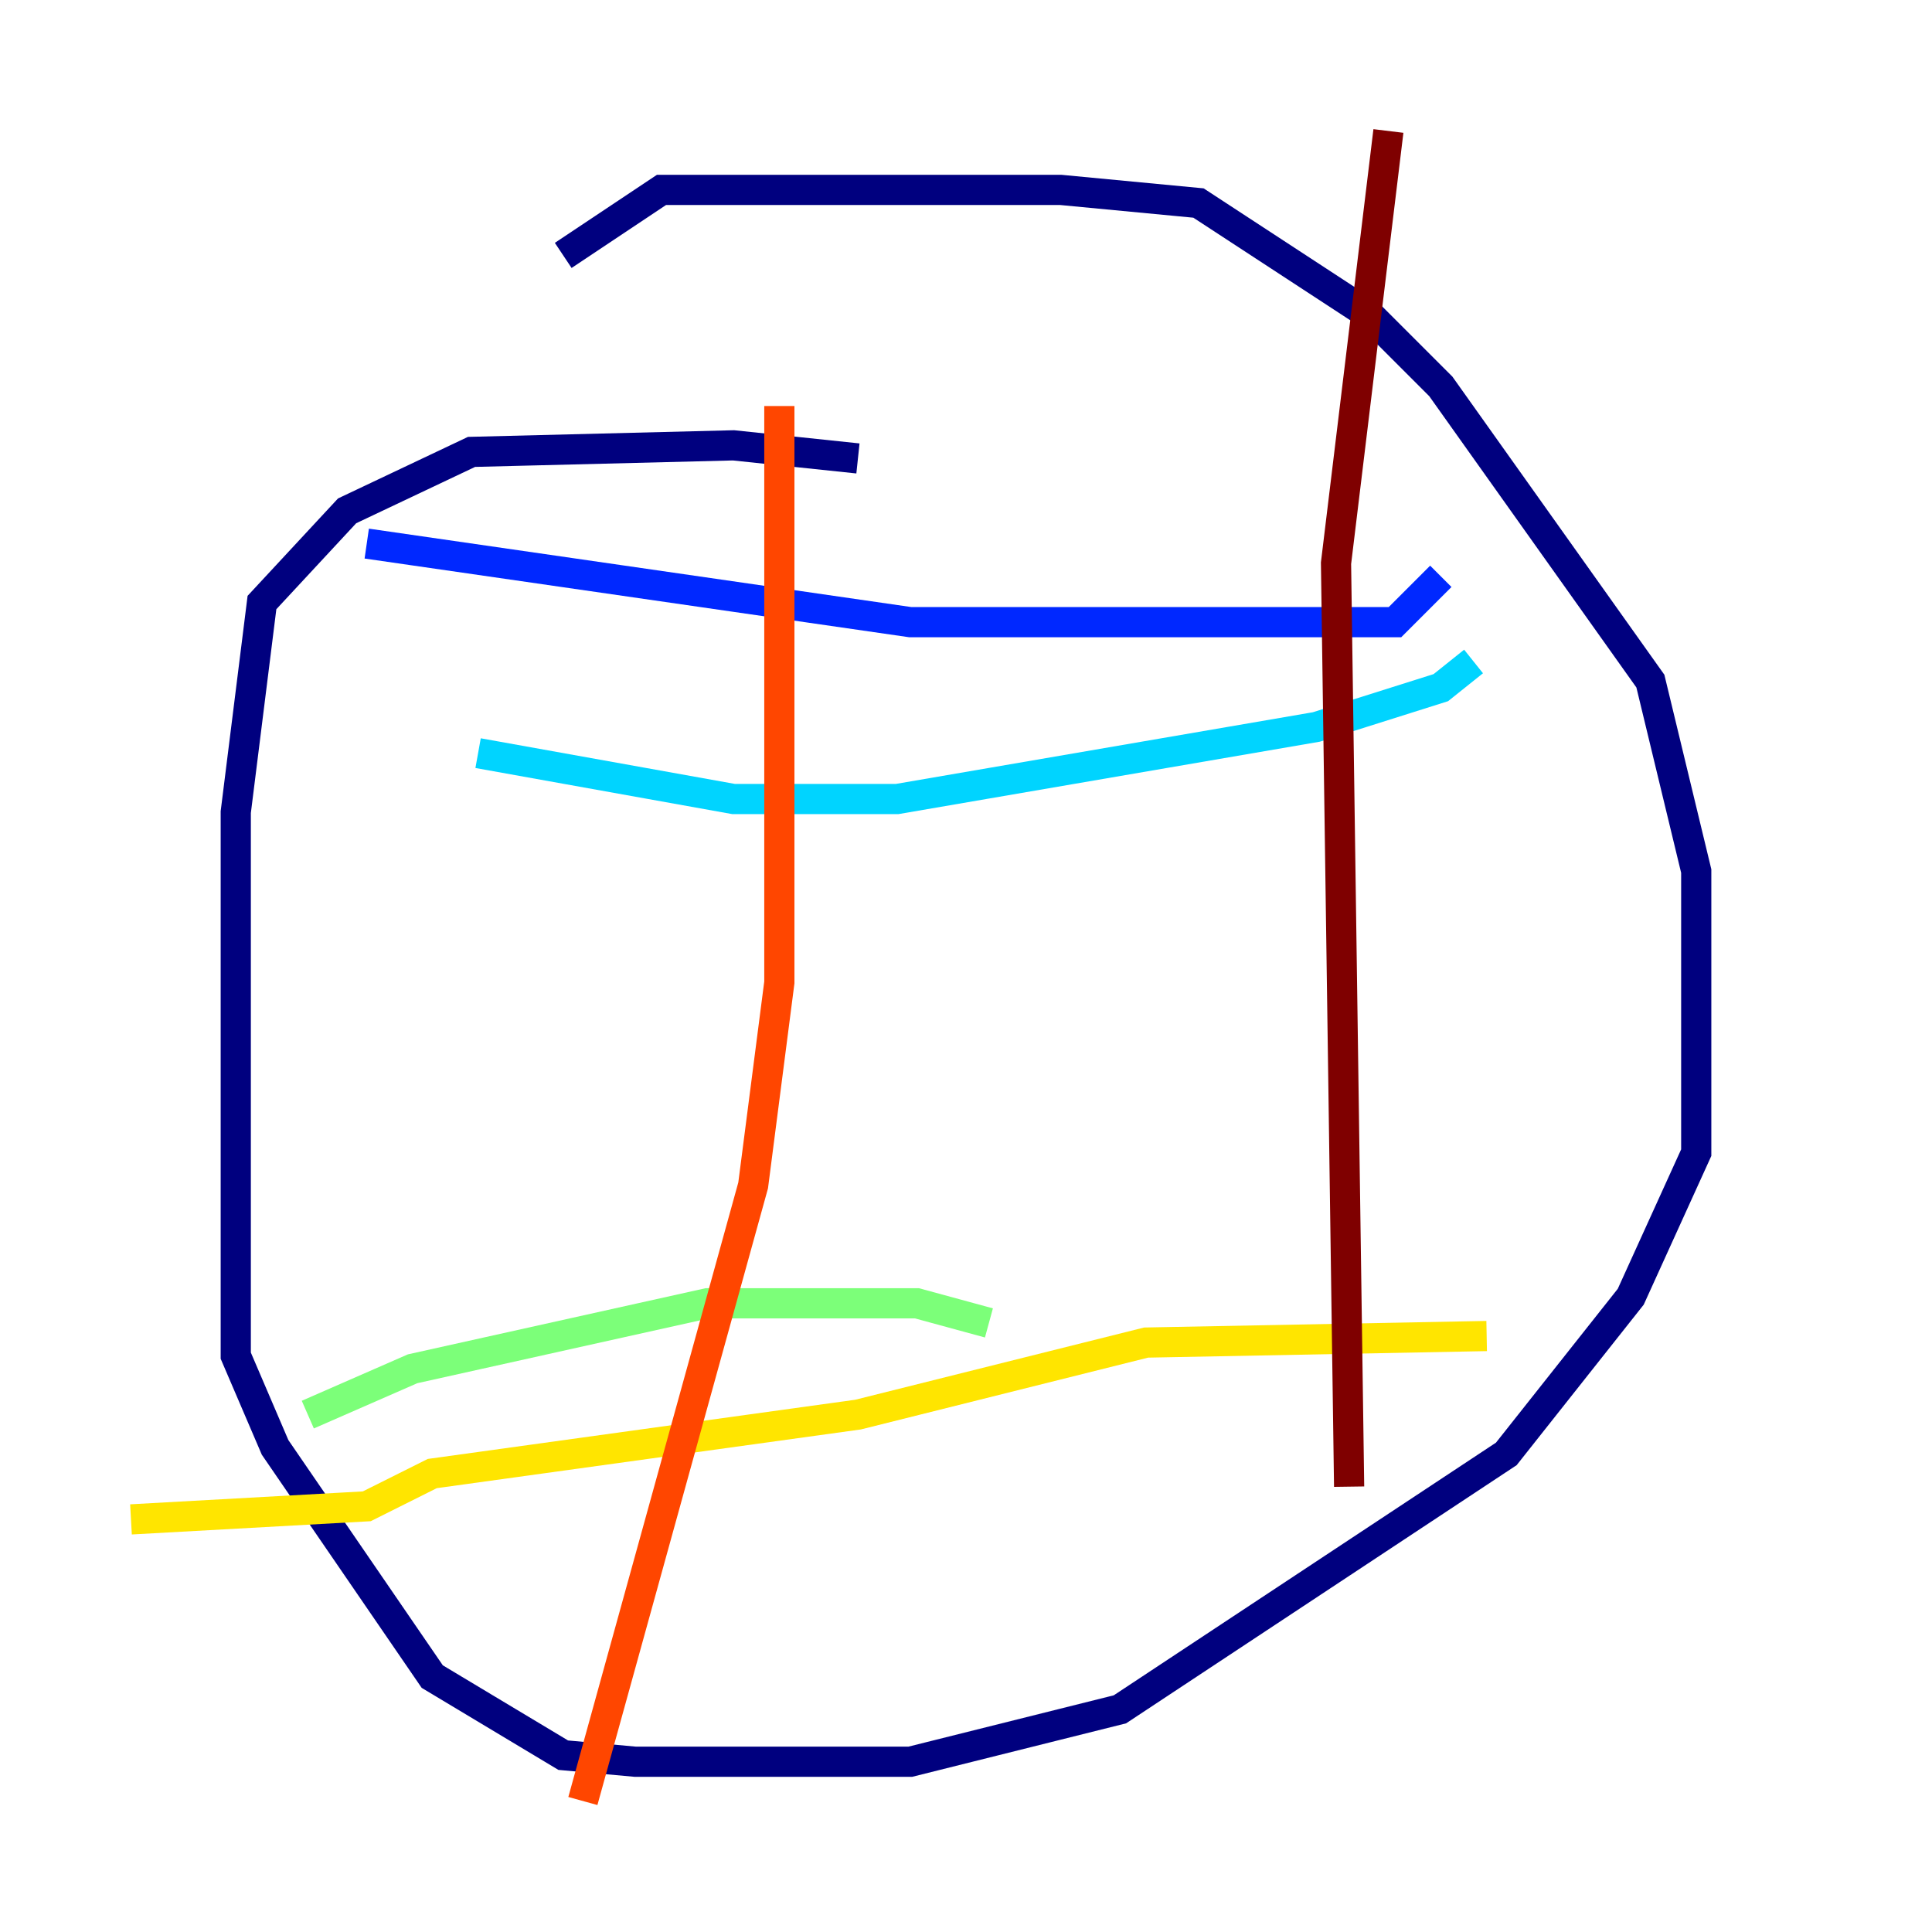 <?xml version="1.0" encoding="utf-8" ?>
<svg baseProfile="tiny" height="128" version="1.2" viewBox="0,0,128,128" width="128" xmlns="http://www.w3.org/2000/svg" xmlns:ev="http://www.w3.org/2001/xml-events" xmlns:xlink="http://www.w3.org/1999/xlink"><defs /><polyline fill="none" points="56.841,30.373 48.597,29.505 31.241,29.939 22.997,33.844 17.356,39.919 15.62,53.803 15.62,89.817 18.224,95.891 28.637,111.078 37.315,116.285 42.088,116.719 60.312,116.719 74.197,113.248 99.797,96.325 108.041,85.912 112.38,76.366 112.38,57.709 109.342,45.125 95.458,25.6 90.685,20.827 79.403,13.451 70.291,12.583 43.824,12.583 37.315,16.922" stroke="#00007f" stroke-width="2" /><polyline fill="none" points="24.298,36.014 60.312,41.22 92.42,41.22 95.458,38.183" stroke="#0028ff" stroke-width="2" /><polyline fill="none" points="31.675,49.898 48.597,52.936 59.444,52.936 87.214,48.163 95.458,45.559 97.627,43.824" stroke="#00d4ff" stroke-width="2" /><polyline fill="none" points="20.393,93.722 27.336,90.685 46.861,86.346 60.746,86.346 65.519,87.647" stroke="#7cff79" stroke-width="2" /><polyline fill="none" points="8.678,100.664 24.298,99.797 28.637,97.627 56.841,93.722 75.932,88.949 98.495,88.515" stroke="#ffe500" stroke-width="2" /><polyline fill="none" points="51.634,26.902 51.634,65.085 49.898,78.536 38.617,119.322" stroke="#ff4600" stroke-width="2" /><polyline fill="none" points="91.986,8.678 88.515,37.315 89.383,98.495" stroke="#7f0000" stroke-width="2" /></svg>